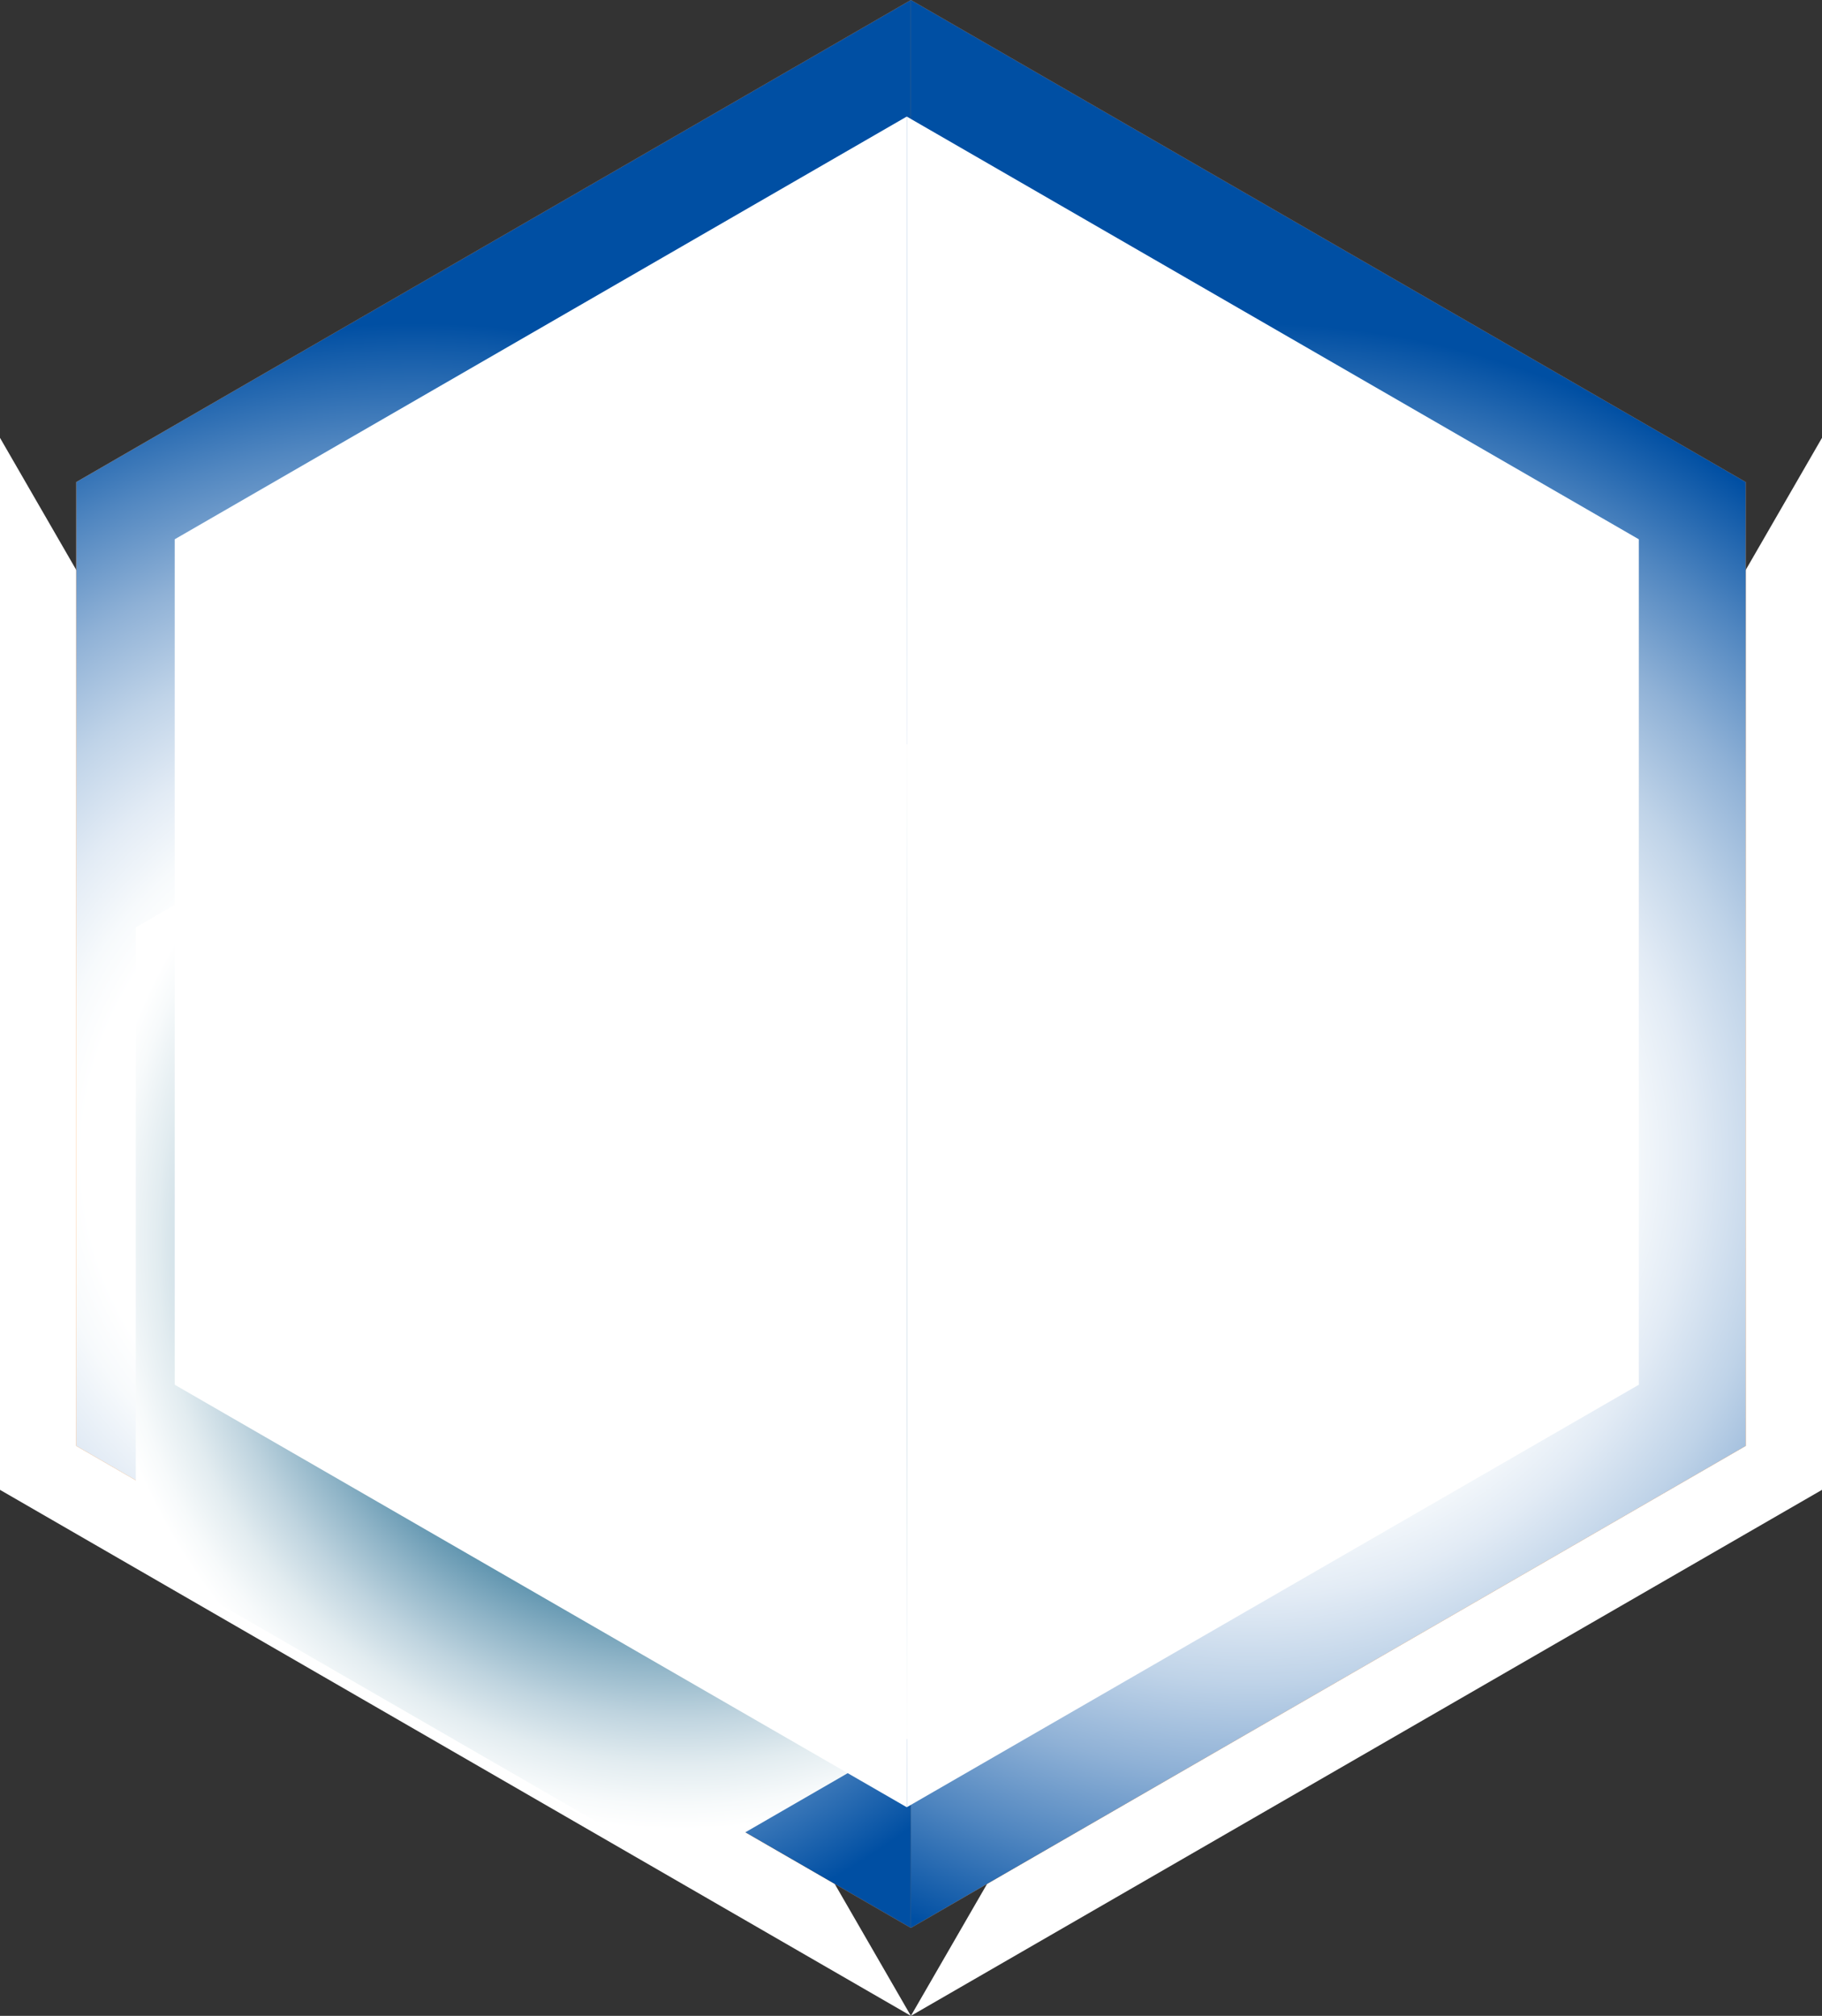 <svg xmlns="http://www.w3.org/2000/svg" xmlns:xlink="http://www.w3.org/1999/xlink" viewBox="0 0 79.57 88.03"><rect x="0" y="0" width="79.57" height="88.03" fill="#333333" stroke="none"/><defs><style>.cls-1{isolation:isolate;}.cls-2{fill:#fff;}.cls-3{fill:#ff9232;}.cls-4,.cls-5,.cls-6{mix-blend-mode:color-burn;}.cls-4{fill:url(#radial-gradient);}.cls-5{fill:url(#radial-gradient-2);}.cls-6{fill:url(#radial-gradient-3);}</style><radialGradient id="radial-gradient" cx="54.63" cy="50.52" r="36.4" gradientUnits="userSpaceOnUse"><stop offset="0.4" stop-color="#fff"/><stop offset="0.45" stop-color="#f7fafc"/><stop offset="0.53" stop-color="#e2ebf5"/><stop offset="0.63" stop-color="#bfd3e8"/><stop offset="0.74" stop-color="#8fb1d6"/><stop offset="0.86" stop-color="#5086c0"/><stop offset="0.99" stop-color="#0653a5"/><stop offset="1" stop-color="#004fa3"/></radialGradient><radialGradient id="radial-gradient-2" cx="18.17" cy="50.52" r="36.4" xlink:href="#radial-gradient"/><radialGradient id="radial-gradient-3" cx="29.7" cy="54.22" r="25.67" gradientUnits="userSpaceOnUse"><stop offset="0.49" stop-color="#00547f"/><stop offset="0.5" stop-color="#065882"/><stop offset="0.61" stop-color="#508aa7"/><stop offset="0.72" stop-color="#8fb4c7"/><stop offset="0.81" stop-color="#bfd4df"/><stop offset="0.89" stop-color="#e2ecf0"/><stop offset="0.96" stop-color="#f7fafb"/><stop offset="1" stop-color="#fff"/></radialGradient></defs><title>Hexagon_Red</title><g class="cls-1"><g id="Layer_1" data-name="Layer 1"><polyline class="cls-2" points="79.57 19.12 79.57 65.06 39.78 88.03"/><polyline class="cls-2" points="39.78 88.03 0 65.06 0 19.12"/><polyline class="cls-3" points="39.78 0 76.24 21.05 76.24 63.14 39.78 84.19"/><polyline class="cls-3" points="39.78 84.19 3.33 63.14 3.33 21.05 39.78 0"/><polyline class="cls-4" points="39.78 0 76.24 21.05 76.24 63.14 39.78 84.19"/><polyline class="cls-5" points="39.78 84.19 3.33 63.14 3.33 21.05 39.78 0"/><polyline class="cls-6" points="29.7 81.66 5.93 67.94 5.93 40.5 29.7 26.78 53.46 40.5 53.46 67.94 29.7 81.66"/><polyline class="cls-2" points="39.6 5.09 71.57 23.55 71.57 60.47 39.6 78.92"/><polyline class="cls-2" points="39.6 78.92 7.63 60.47 7.63 23.55 39.6 5.09"/></g></g></svg>